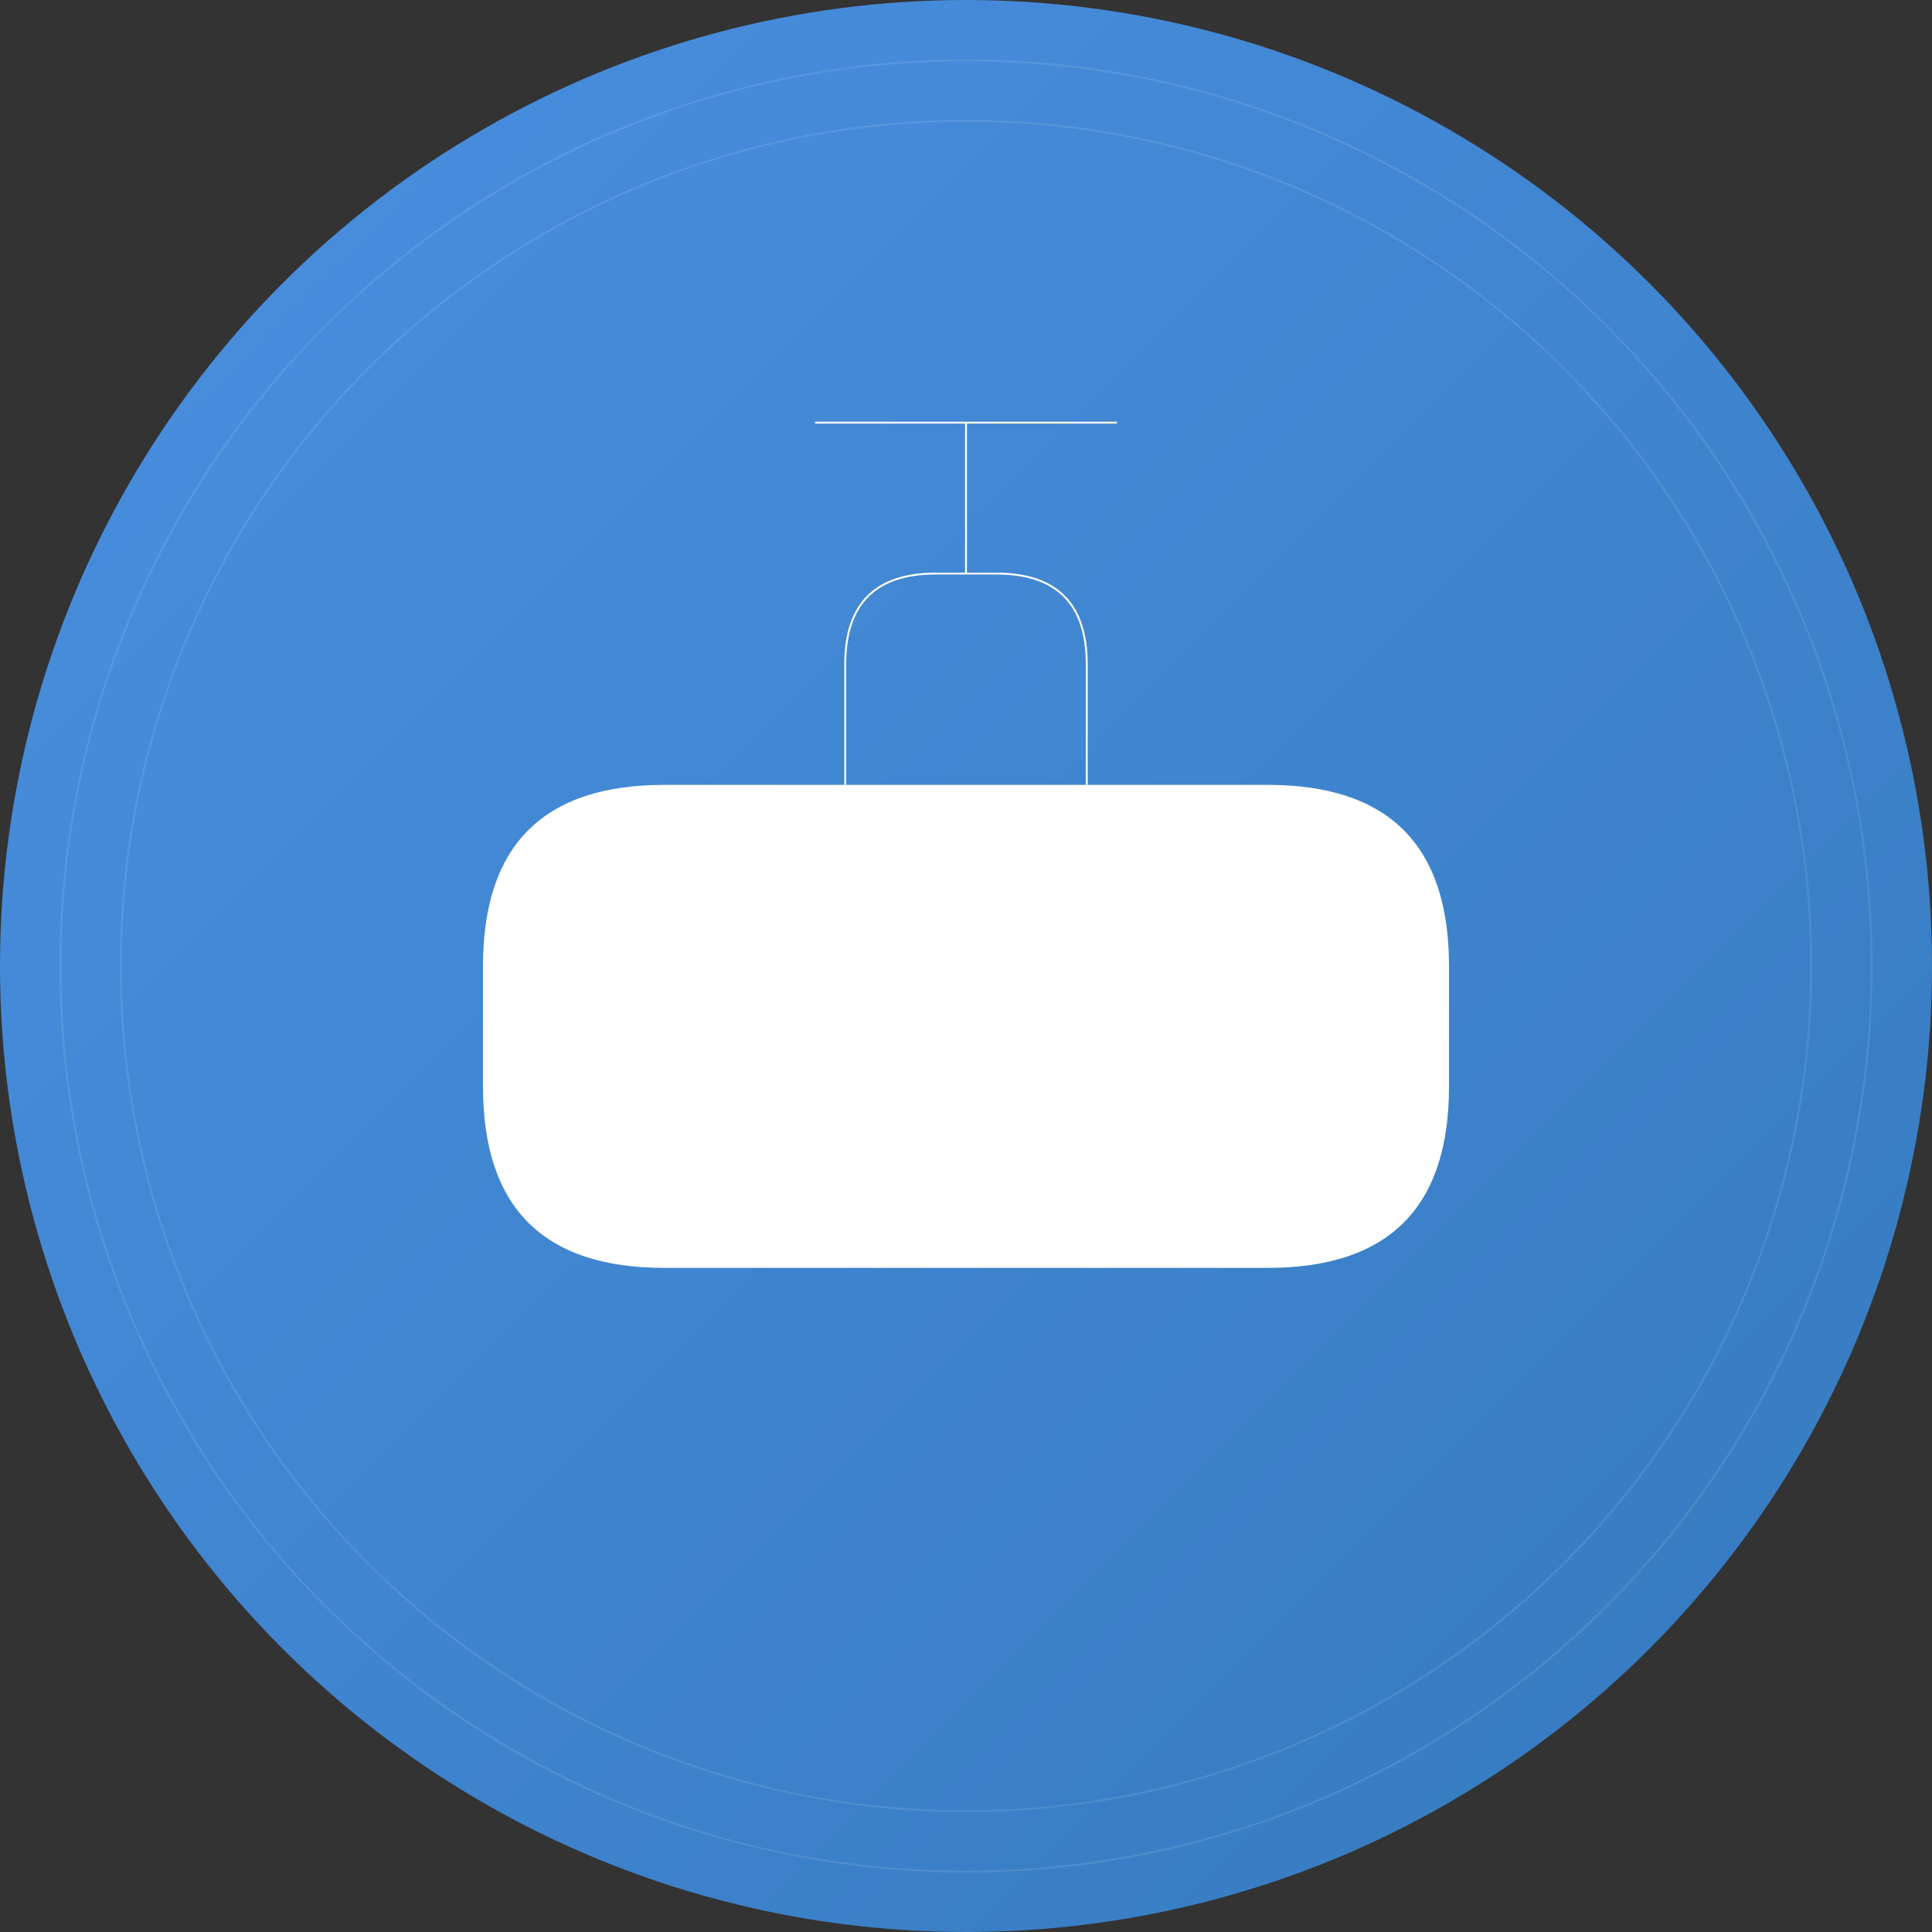 <?xml version="1.0" encoding="UTF-8"?>
<svg width="1024" height="1024" viewBox="0 0 1024 1024" fill="none" xmlns="http://www.w3.org/2000/svg">
  <rect x="0" y="0" width="1024" height="1024" fill="#333333" stroke="none"/>
  <!-- Background with gradient -->
  <defs>
    <linearGradient id="bgGradient" x1="0" y1="0" x2="1" y2="1">
      <stop offset="0%" stop-color="#4A90E2"/>
      <stop offset="100%" stop-color="#357ABD"/>
    </linearGradient>
  </defs>
  <circle cx="512" cy="512" r="512" fill="url(#bgGradient)"/>
  
  <!-- Car silhouette -->
  <path
    d="M256 512
       C256 448 288 416 352 416
       H672
       C736 416 768 448 768 512
       V576
       C768 640 736 672 672 672
       H352
       C288 672 256 640 256 576
       V512Z"
    fill="white"
  />
  
  <!-- Gas nozzle -->
  <path
    d="M448 416
       V352
       C448 320 464 304 496 304
       H528
       C560 304 576 320 576 352
       V416"
    stroke="white"
    strokeWidth="48"
    strokeLinecap="round"
  />
  
  <!-- Gas hose -->
  <path
    d="M512 304
       V224"
    stroke="white"
    strokeWidth="48"
    strokeLinecap="round"
  />
  
  <!-- Nozzle top -->
  <path
    d="M432 224
       H592"
    stroke="white"
    strokeWidth="48"
    strokeLinecap="round"
  />
  
  <!-- Wheels -->
  <circle cx="384" cy="544" r="32" fill="white"/>
  <circle cx="640" cy="544" r="32" fill="white"/>
  
  <!-- Decorative elements -->
  <circle cx="512" cy="512" r="480" stroke="white" stroke-width="1" stroke-opacity="0.1"/>
  <circle cx="512" cy="512" r="448" stroke="white" stroke-width="1" stroke-opacity="0.1"/>
</svg> 